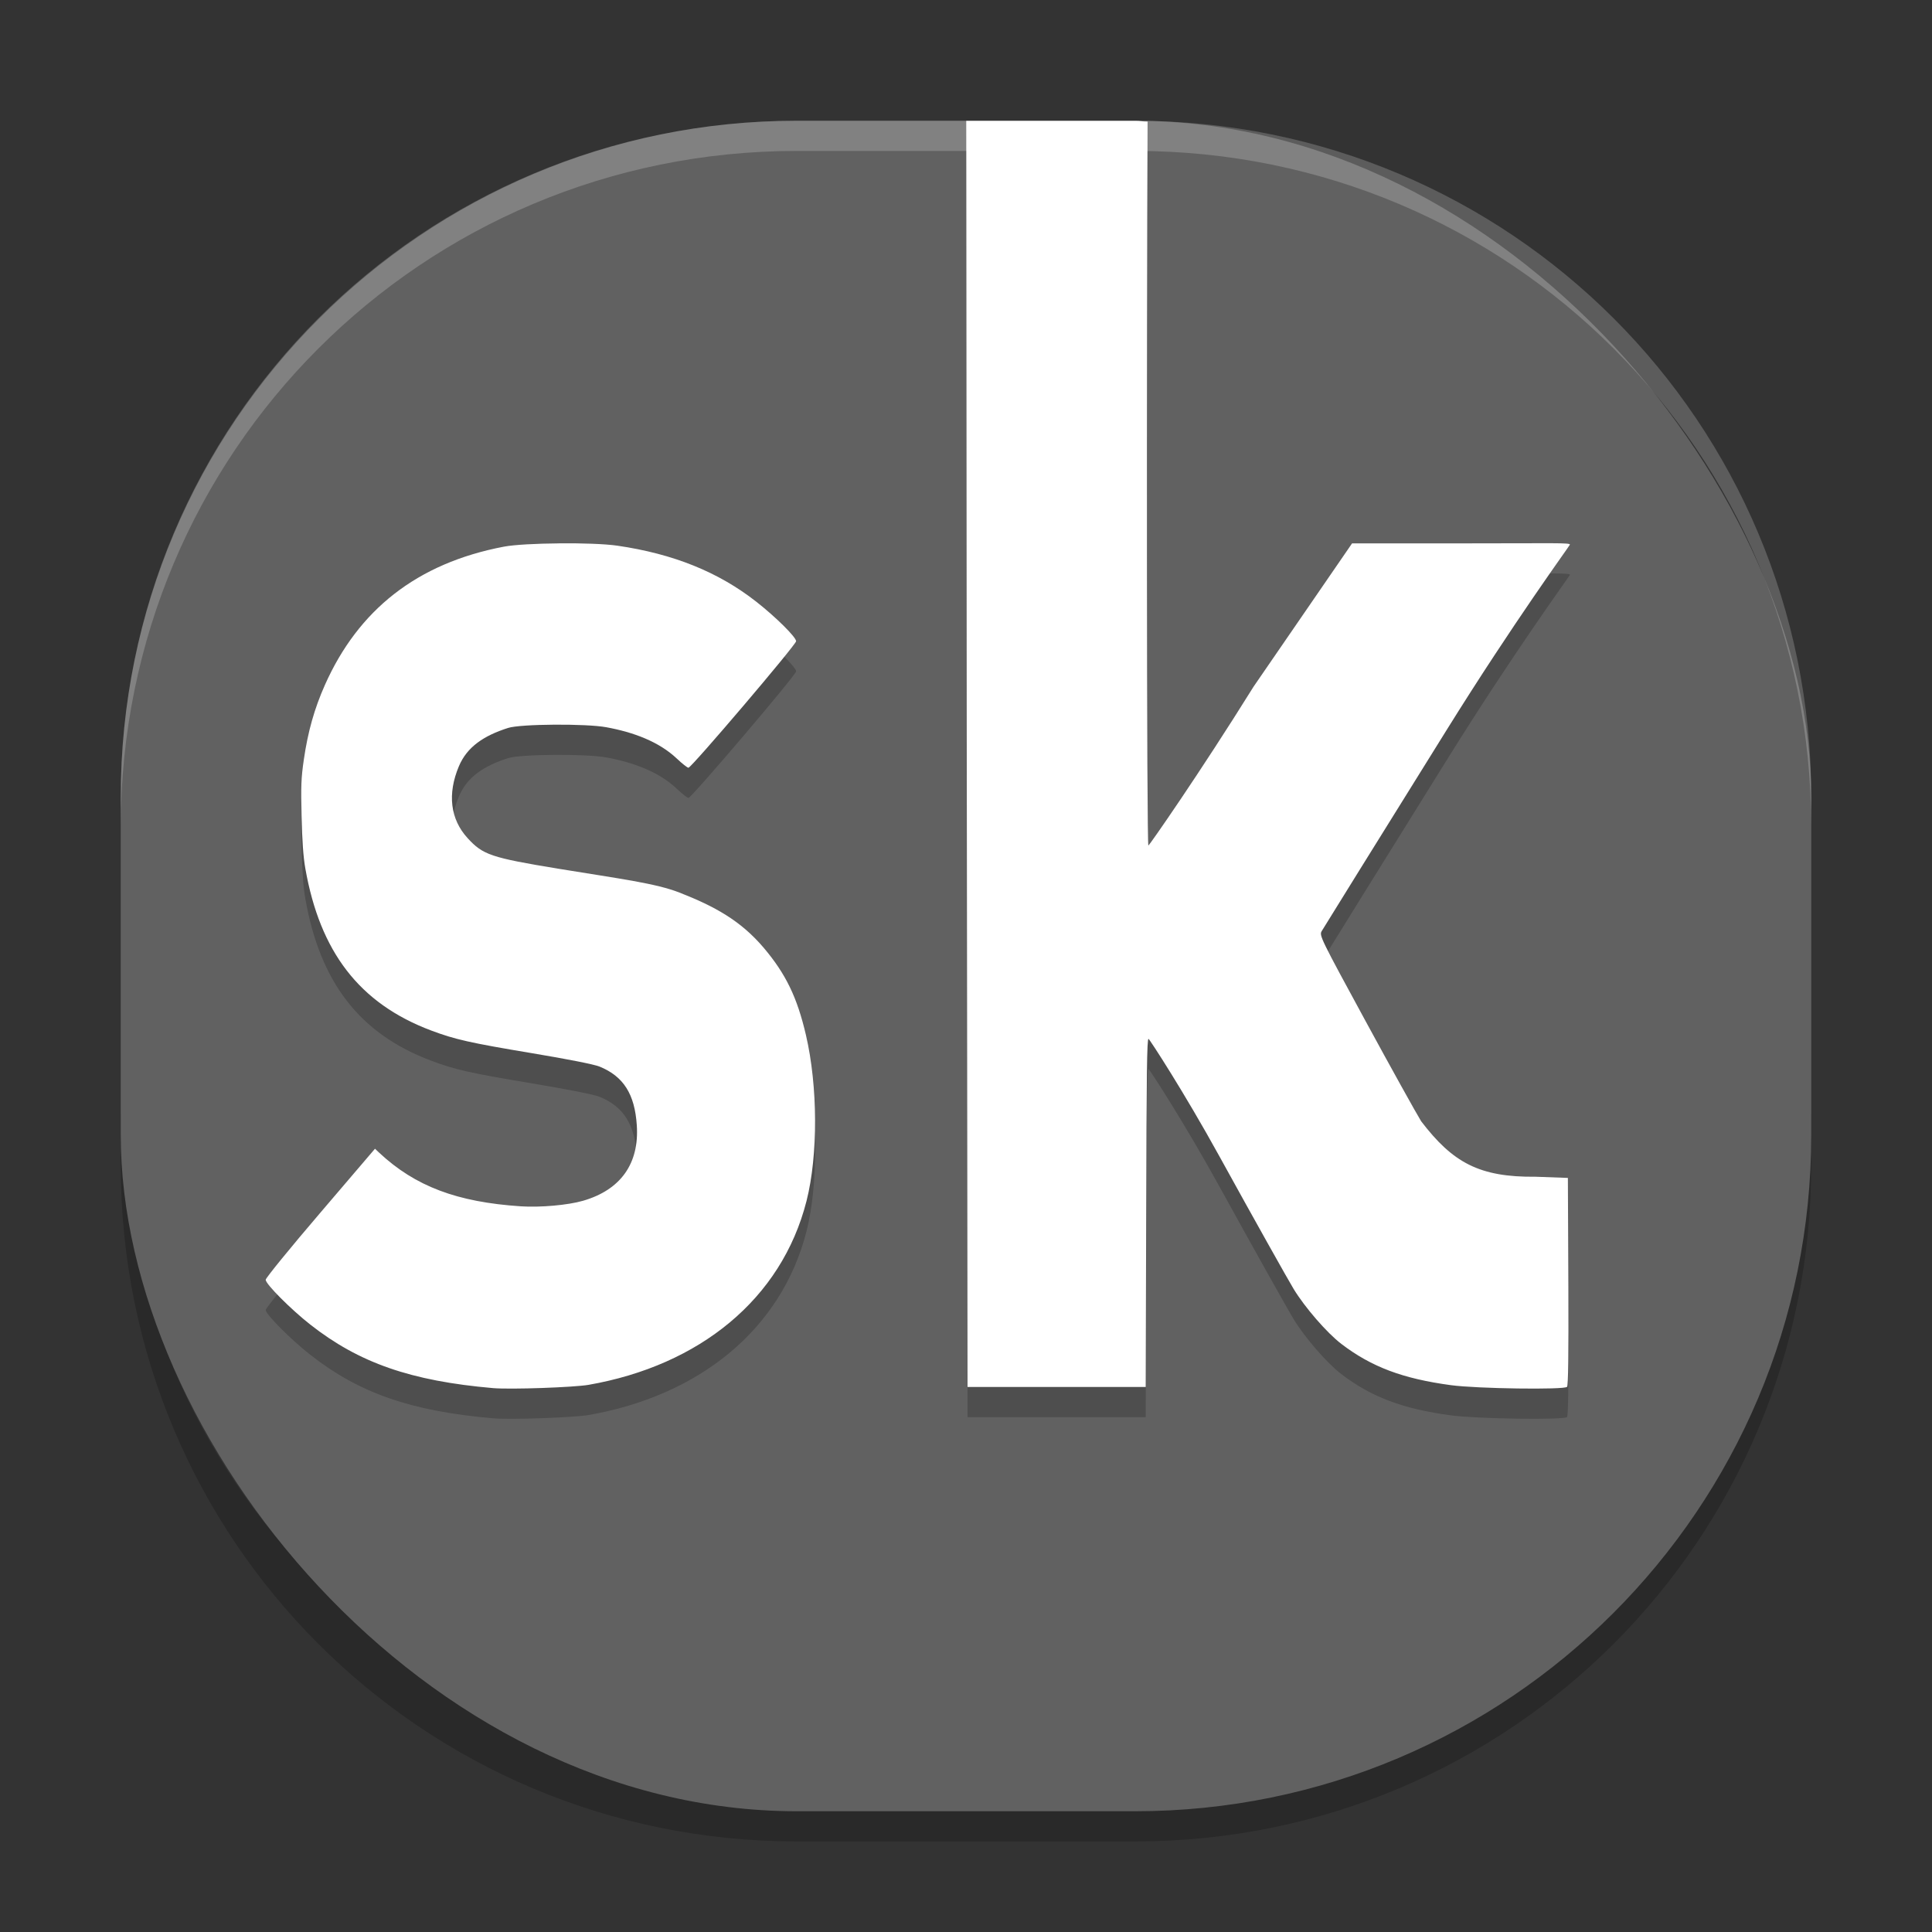 <svg xmlns="http://www.w3.org/2000/svg" width="64" height="64" version="1">
 <rect width="100%" height="100%" fill="#333333" stroke="none"/>
 <path style="opacity:0.2" d="m 4,36.602 0,2 C 4,51.012 13.989,61 26.398,61 l 11.203,0 c 12.41,0 22.398,-9.988 22.398,-22.398 l 0,-2 C 59.999,49.012 50.011,59 37.601,59 L 26.398,59 C 13.989,59 4,49.012 4,36.602 Z"/>
 <rect style="fill:#616161" width="56" height="56" x="4" y="4" rx="22.4" ry="22.4"/>
 <path style="opacity:0.2;fill:#ffffff" d="M 26.398 4 C 13.989 4 4 13.989 4 26.398 L 4 27.398 C 4 14.989 13.989 5 26.398 5 L 37.602 5 C 50.012 5 60 14.989 60 27.398 L 60 26.398 C 60 13.989 50.012 4 37.602 4 L 26.398 4 z"/>
 <path style="opacity:0.2" d="m 32.008,5 0.016,19.973 0.027,21.972 5.902,0 0.016,-5.777 c 0.011,-4.575 0.025,-5.774 0.078,-5.754 0.037,0.014 1.177,1.765 2.348,3.891 1.171,2.125 2.281,4.103 2.461,4.398 0.372,0.61 1.103,1.453 1.578,1.816 0.995,0.76 2.031,1.151 3.633,1.367 0.857,0.116 3.755,0.157 3.844,0.055 0.039,-0.045 0.052,-1.089 0.043,-3.312 l -0.016,-3.609 -1.07,-0.039 c -1.867,0.02 -2.744,-0.469 -3.789,-1.837 -0.164,-0.266 -0.993,-1.758 -1.84,-3.316 -1.494,-2.747 -1.537,-2.839 -1.457,-2.98 0.045,-0.08 1.907,-3.077 4.137,-6.66 2.23,-3.583 4.07,-6.097 4.086,-6.144 0.024,-0.071 -0.546,-0.043 -3.59,-0.043 l -3.625,0 -3.262,4.745 c -1.796,2.883 -3.45,5.252 -3.485,5.266 -0.059,0.023 -0.059,-16.691 -0.027,-23.984 -0.194,-0.001 -0.224,-0.024 -0.416,-0.024 l -5.594,0 z M 18.52,19 c -0.747,0.006 -1.478,0.043 -1.828,0.109 -2.882,0.548 -4.823,2.097 -5.928,4.579 -0.35,0.786 -0.564,1.547 -0.699,2.473 -0.09,0.616 -0.098,0.881 -0.074,1.883 0.019,0.817 0.054,1.335 0.125,1.734 0.484,2.731 1.769,4.461 4.178,5.363 0.777,0.291 1.263,0.403 3.344,0.75 1.156,0.193 2.038,0.366 2.223,0.441 0.796,0.325 1.166,0.914 1.234,1.945 0.084,1.27 -0.535,2.139 -1.781,2.5 -0.5,0.145 -1.415,0.226 -2.059,0.184 -2.115,-0.14 -3.496,-0.66 -4.692,-1.774 l -0.141,-0.134 -1.809,2.118 c -0.997,1.164 -1.812,2.166 -1.812,2.223 0,0.143 0.836,0.981 1.477,1.484 1.617,1.27 3.333,1.868 6.055,2.105 0.572,0.05 2.68,-0.024 3.168,-0.109 3.661,-0.641 6.388,-2.832 7.216,-6.09 0.385,-1.514 0.376,-3.803 -0.02,-5.5 -0.29,-1.246 -0.668,-2.026 -1.402,-2.892 -0.768,-0.902 -1.628,-1.37 -2.786,-1.824 -0.782,-0.306 -1.938,-0.452 -4.023,-0.792 -2.224,-0.366 -2.489,-0.458 -2.996,-1.012 -0.575,-0.628 -0.674,-1.464 -0.289,-2.38 0.272,-0.646 0.828,-1.014 1.629,-1.27 0.418,-0.134 2.59,-0.147 3.257,-0.023 0.896,0.165 1.738,0.474 2.336,1.04 0.174,0.165 0.346,0.301 0.383,0.301 0.099,0 3.566,-4.075 3.566,-4.191 0,-0.135 -0.67,-0.799 -1.32,-1.309 -1.254,-0.983 -2.746,-1.586 -4.604,-1.856 -0.416,-0.06 -1.179,-0.084 -1.926,-0.078 z"/>
 <path style="fill:#ffffff" d="m 32.008,4 0.016,19.973 0.027,21.972 5.902,0 0.016,-5.777 c 0.011,-4.575 0.025,-5.774 0.078,-5.754 0.037,0.014 1.177,1.765 2.348,3.891 1.171,2.125 2.281,4.103 2.461,4.398 0.372,0.61 1.103,1.453 1.578,1.816 0.995,0.76 2.031,1.151 3.633,1.367 0.857,0.116 3.755,0.157 3.844,0.055 0.039,-0.045 0.052,-1.089 0.043,-3.312 l -0.016,-3.609 -1.07,-0.039 C 49,39 48.123,38.511 47.078,37.144 c -0.164,-0.266 -0.993,-1.758 -1.84,-3.316 -1.494,-2.747 -1.537,-2.839 -1.457,-2.98 0.045,-0.08 1.907,-3.077 4.137,-6.66 2.23,-3.583 4.07,-6.097 4.086,-6.144 C 52.028,17.972 51.458,18 48.414,18 l -3.625,0 -3.262,4.745 c -1.796,2.883 -3.45,5.252 -3.485,5.266 -0.059,0.023 -0.059,-16.691 -0.027,-23.984 -0.194,-0.001 -0.224,-0.024 -0.416,-0.024 l -5.594,0 z M 18.52,18 c -0.747,0.006 -1.478,0.043 -1.828,0.109 -2.882,0.548 -4.823,2.097 -5.928,4.579 -0.35,0.786 -0.564,1.547 -0.699,2.473 -0.09,0.616 -0.098,0.881 -0.074,1.883 0.019,0.817 0.054,1.335 0.125,1.734 0.484,2.731 1.769,4.461 4.178,5.363 0.777,0.291 1.263,0.403 3.344,0.75 1.156,0.193 2.038,0.366 2.223,0.441 0.796,0.325 1.166,0.914 1.234,1.945 0.084,1.27 -0.535,2.139 -1.781,2.5 -0.5,0.145 -1.415,0.226 -2.059,0.184 -2.115,-0.14 -3.496,-0.66 -4.692,-1.774 l -0.141,-0.134 -1.809,2.118 c -0.997,1.164 -1.812,2.166 -1.812,2.223 0,0.143 0.836,0.981 1.477,1.484 1.617,1.27 3.333,1.868 6.055,2.105 0.572,0.05 2.68,-0.024 3.168,-0.109 3.661,-0.641 6.388,-2.832 7.216,-6.09 0.385,-1.514 0.376,-3.803 -0.02,-5.5 -0.29,-1.246 -0.668,-2.026 -1.402,-2.892 -0.768,-0.902 -1.628,-1.37 -2.786,-1.824 -0.782,-0.306 -1.938,-0.452 -4.023,-0.792 -2.224,-0.366 -2.489,-0.458 -2.996,-1.012 -0.575,-0.628 -0.674,-1.464 -0.289,-2.38 0.272,-0.646 0.828,-1.014 1.629,-1.27 0.418,-0.134 2.59,-0.147 3.257,-0.023 0.896,0.165 1.738,0.474 2.336,1.04 0.174,0.165 0.346,0.301 0.383,0.301 0.099,0 3.566,-4.075 3.566,-4.191 0,-0.135 -0.67,-0.799 -1.32,-1.309 -1.254,-0.983 -2.746,-1.586 -4.604,-1.856 -0.416,-0.06 -1.179,-0.084 -1.926,-0.078 z"/>
</svg>
